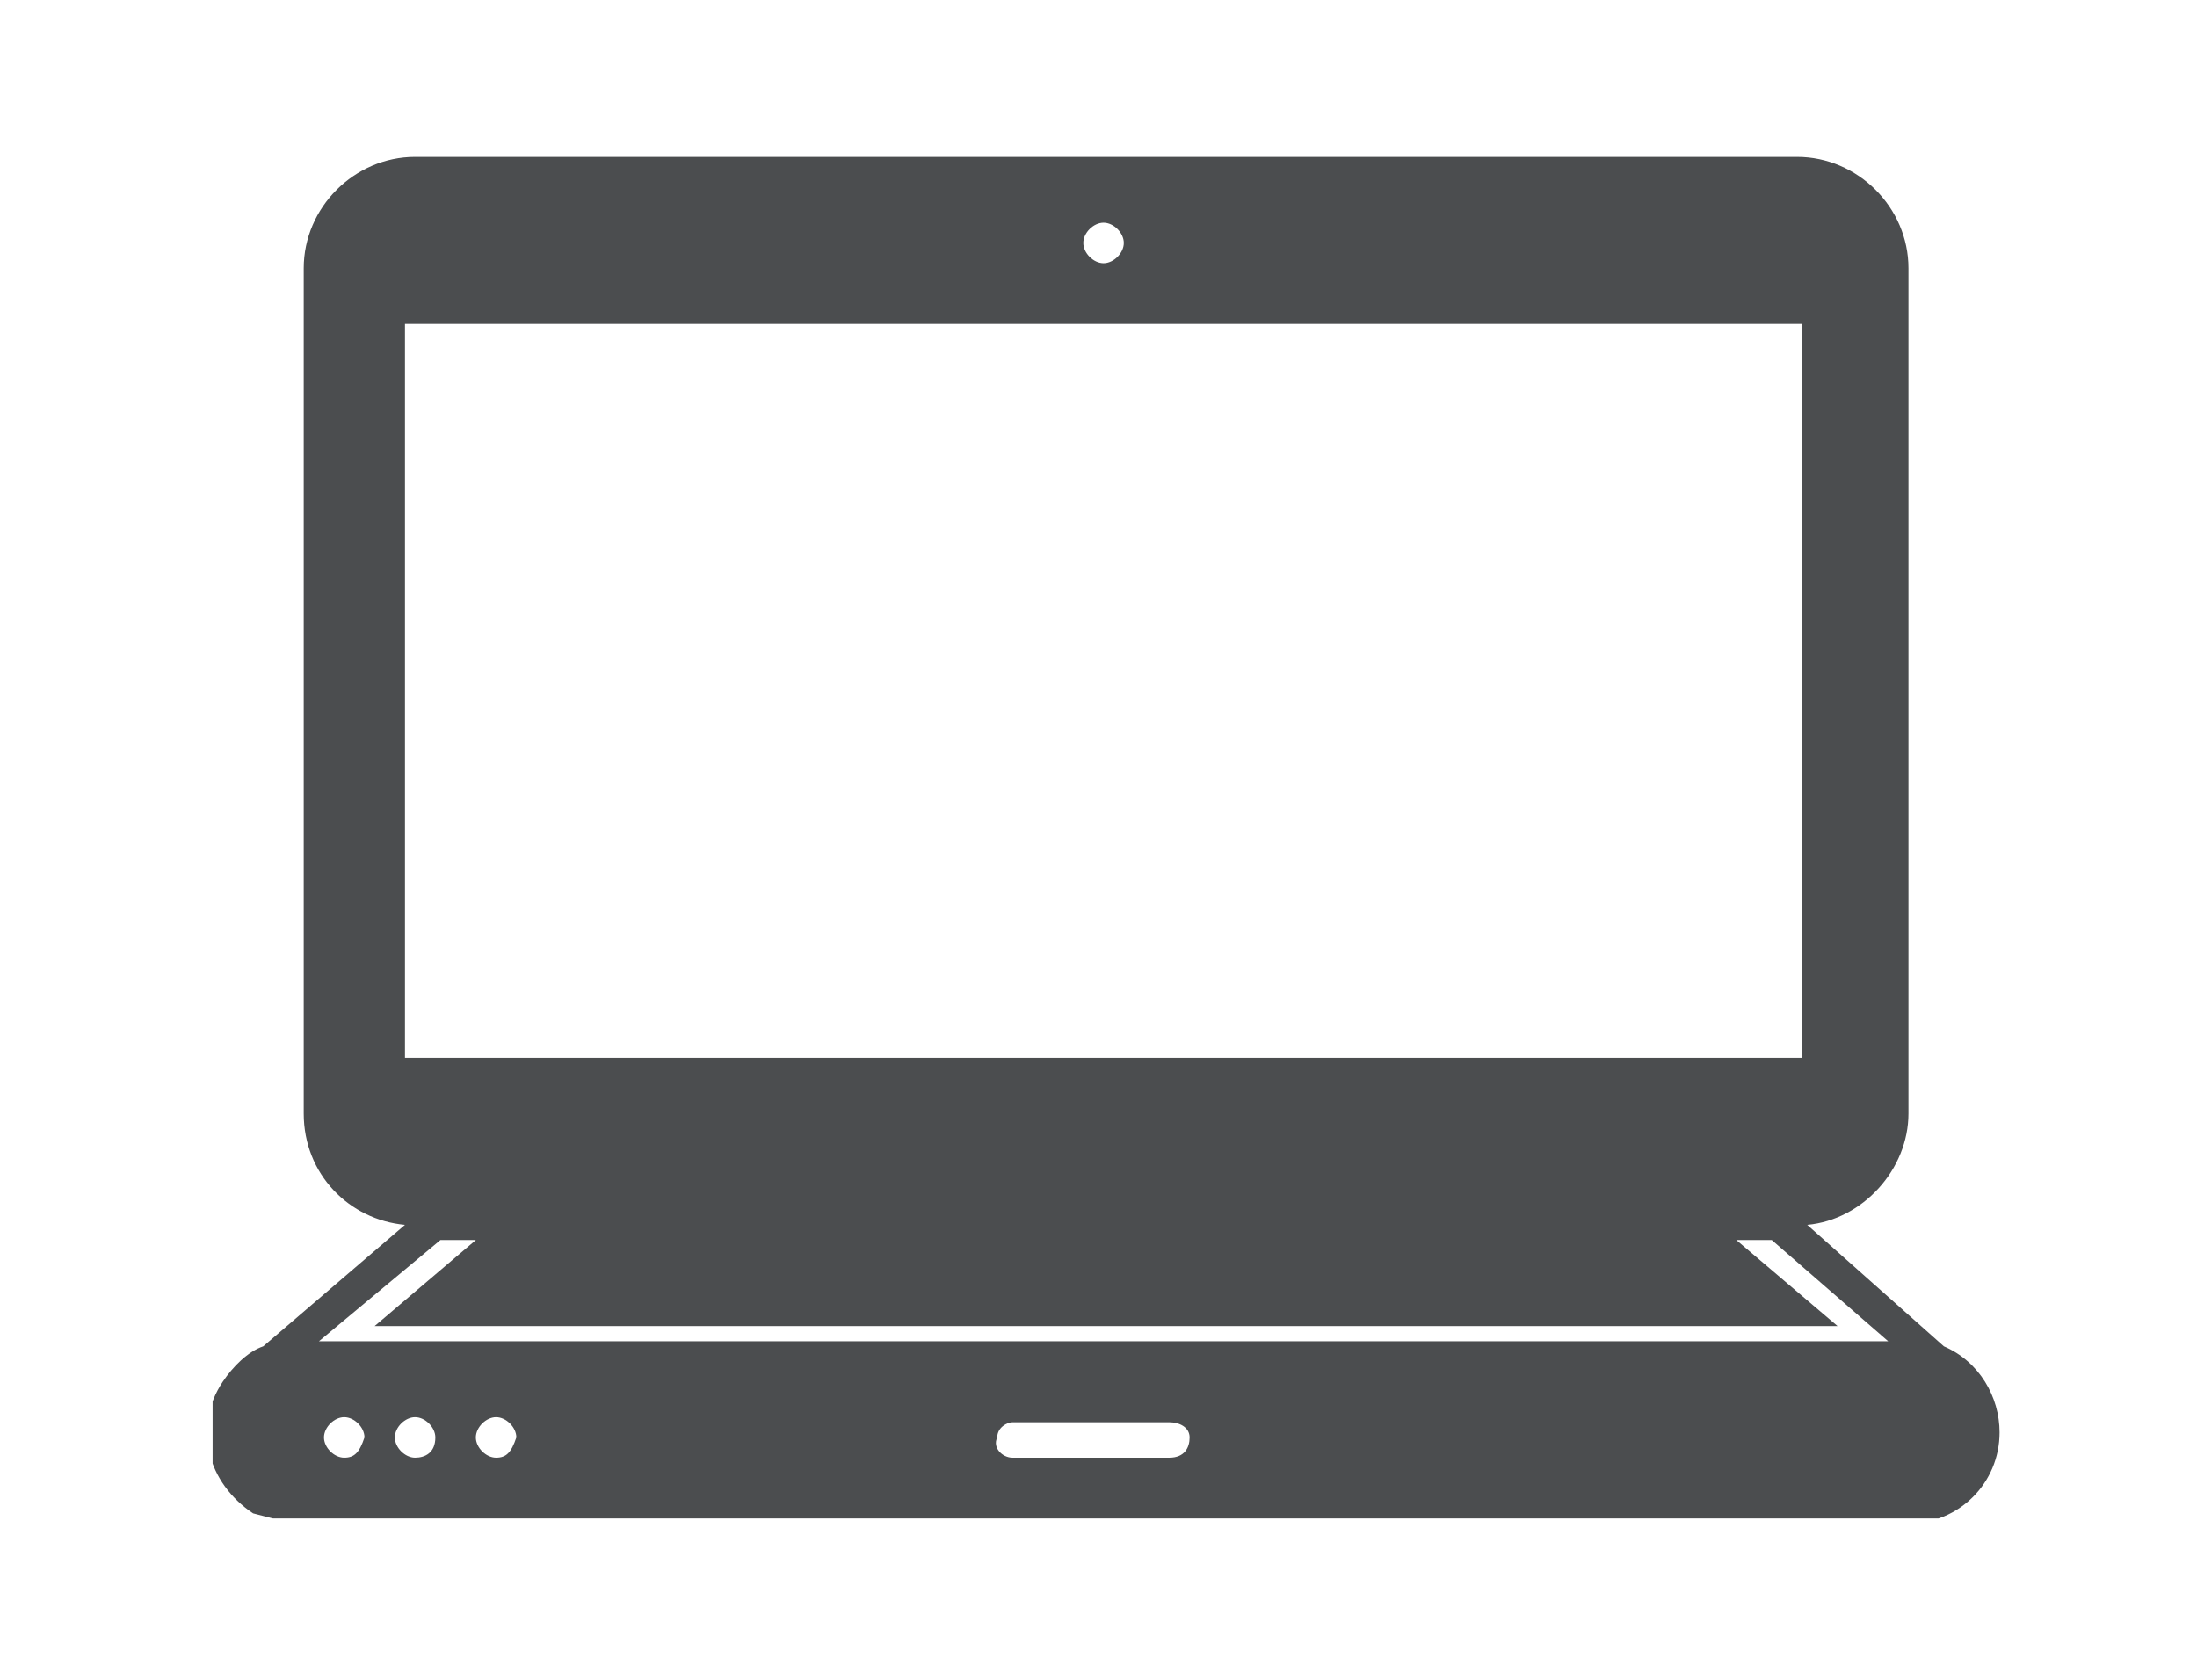 <?xml version="1.0" encoding="utf-8"?>
<!-- Generator: Adobe Illustrator 26.5.0, SVG Export Plug-In . SVG Version: 6.00 Build 0)  -->
<svg version="1.1" xmlns="http://www.w3.org/2000/svg" xmlns:xlink="http://www.w3.org/1999/xlink" x="0px" y="0px"
	 viewBox="0 0 43.4 33.2" style="enable-background:new 0 0 43.4 33.2;" xml:space="preserve">
<style type="text/css">
	.st0{fill:none;}
	.st1{clip-path:url(#SVGID_00000022530848733340845800000013508827481822736004_);}
	.st2{fill:#4B4D4F;}
</style>
<g id="Layer_1">
	<rect class="st0" width="43.4" height="33.2"/>
</g>
<g id="Layer_2">
	<g id="Group_34" transform="translate(0 0)">
		<g>
			<defs>
				<rect id="SVGID_1_" x="4.2" y="3.1" width="35.3" height="26.9"/>
			</defs>
			<clipPath id="SVGID_00000157998946685899408890000012278745788407127430_">
				<use xlink:href="#SVGID_1_"  style="overflow:visible;"/>
			</clipPath>
			<g id="Group_33" style="clip-path:url(#SVGID_00000157998946685899408890000012278745788407127430_);">
				<path id="Path_5" class="st2" d="M6.1,30.1h31.6c1,0,1.8-0.8,1.8-1.8c0-0.7-0.4-1.4-1.1-1.7l-2.7-2.4c1.1-0.1,2-1.1,2-2.2V5.3
					c0-1.2-1-2.2-2.2-2.2c0,0,0,0,0,0H8.2C7,3.1,6,4.1,6,5.3c0,0,0,0,0,0V22c0,1.2,0.9,2.1,2,2.2l-2.8,2.4c-0.3,0.1-0.6,0.4-0.8,0.7
					l0,0h0c-0.6,0.9-0.3,2,0.6,2.6C5.4,30,5.7,30.1,6.1,30.1 M6.8,28.8c-0.2,0-0.4-0.2-0.4-0.4c0-0.2,0.2-0.4,0.4-0.4
					c0.2,0,0.4,0.2,0.4,0.4C7.1,28.7,7,28.8,6.8,28.8C6.8,28.8,6.8,28.8,6.8,28.8 M8.2,28.8c-0.2,0-0.4-0.2-0.4-0.4
					c0-0.2,0.2-0.4,0.4-0.4c0.2,0,0.4,0.2,0.4,0.4C8.6,28.7,8.4,28.8,8.2,28.8C8.2,28.8,8.2,28.8,8.2,28.8 M9.8,28.8
					c-0.2,0-0.4-0.2-0.4-0.4c0-0.2,0.2-0.4,0.4-0.4c0.2,0,0.4,0.2,0.4,0.4C10.1,28.7,10,28.8,9.8,28.8C9.8,28.8,9.8,28.8,9.8,28.8
					 M23.1,28.8h-3.1c-0.2,0-0.4-0.2-0.3-0.4c0-0.2,0.2-0.3,0.3-0.3h3.1c0.2,0,0.4,0.1,0.4,0.3C23.5,28.6,23.4,28.8,23.1,28.8
					C23.2,28.8,23.2,28.8,23.1,28.8 M21.8,4.4c0.2,0,0.4,0.2,0.4,0.4c0,0.2-0.2,0.4-0.4,0.4c-0.2,0-0.4-0.2-0.4-0.4c0,0,0,0,0,0
					C21.4,4.6,21.6,4.4,21.8,4.4 M8,6.4h27.6v14.5H8V6.4z M8.7,24.5h0.7l-2,1.7h28.9l-2-1.7h0.7l2.3,2H6.3L8.7,24.5z"/>
			</g>
		</g>
	</g>
</g>
</svg>
